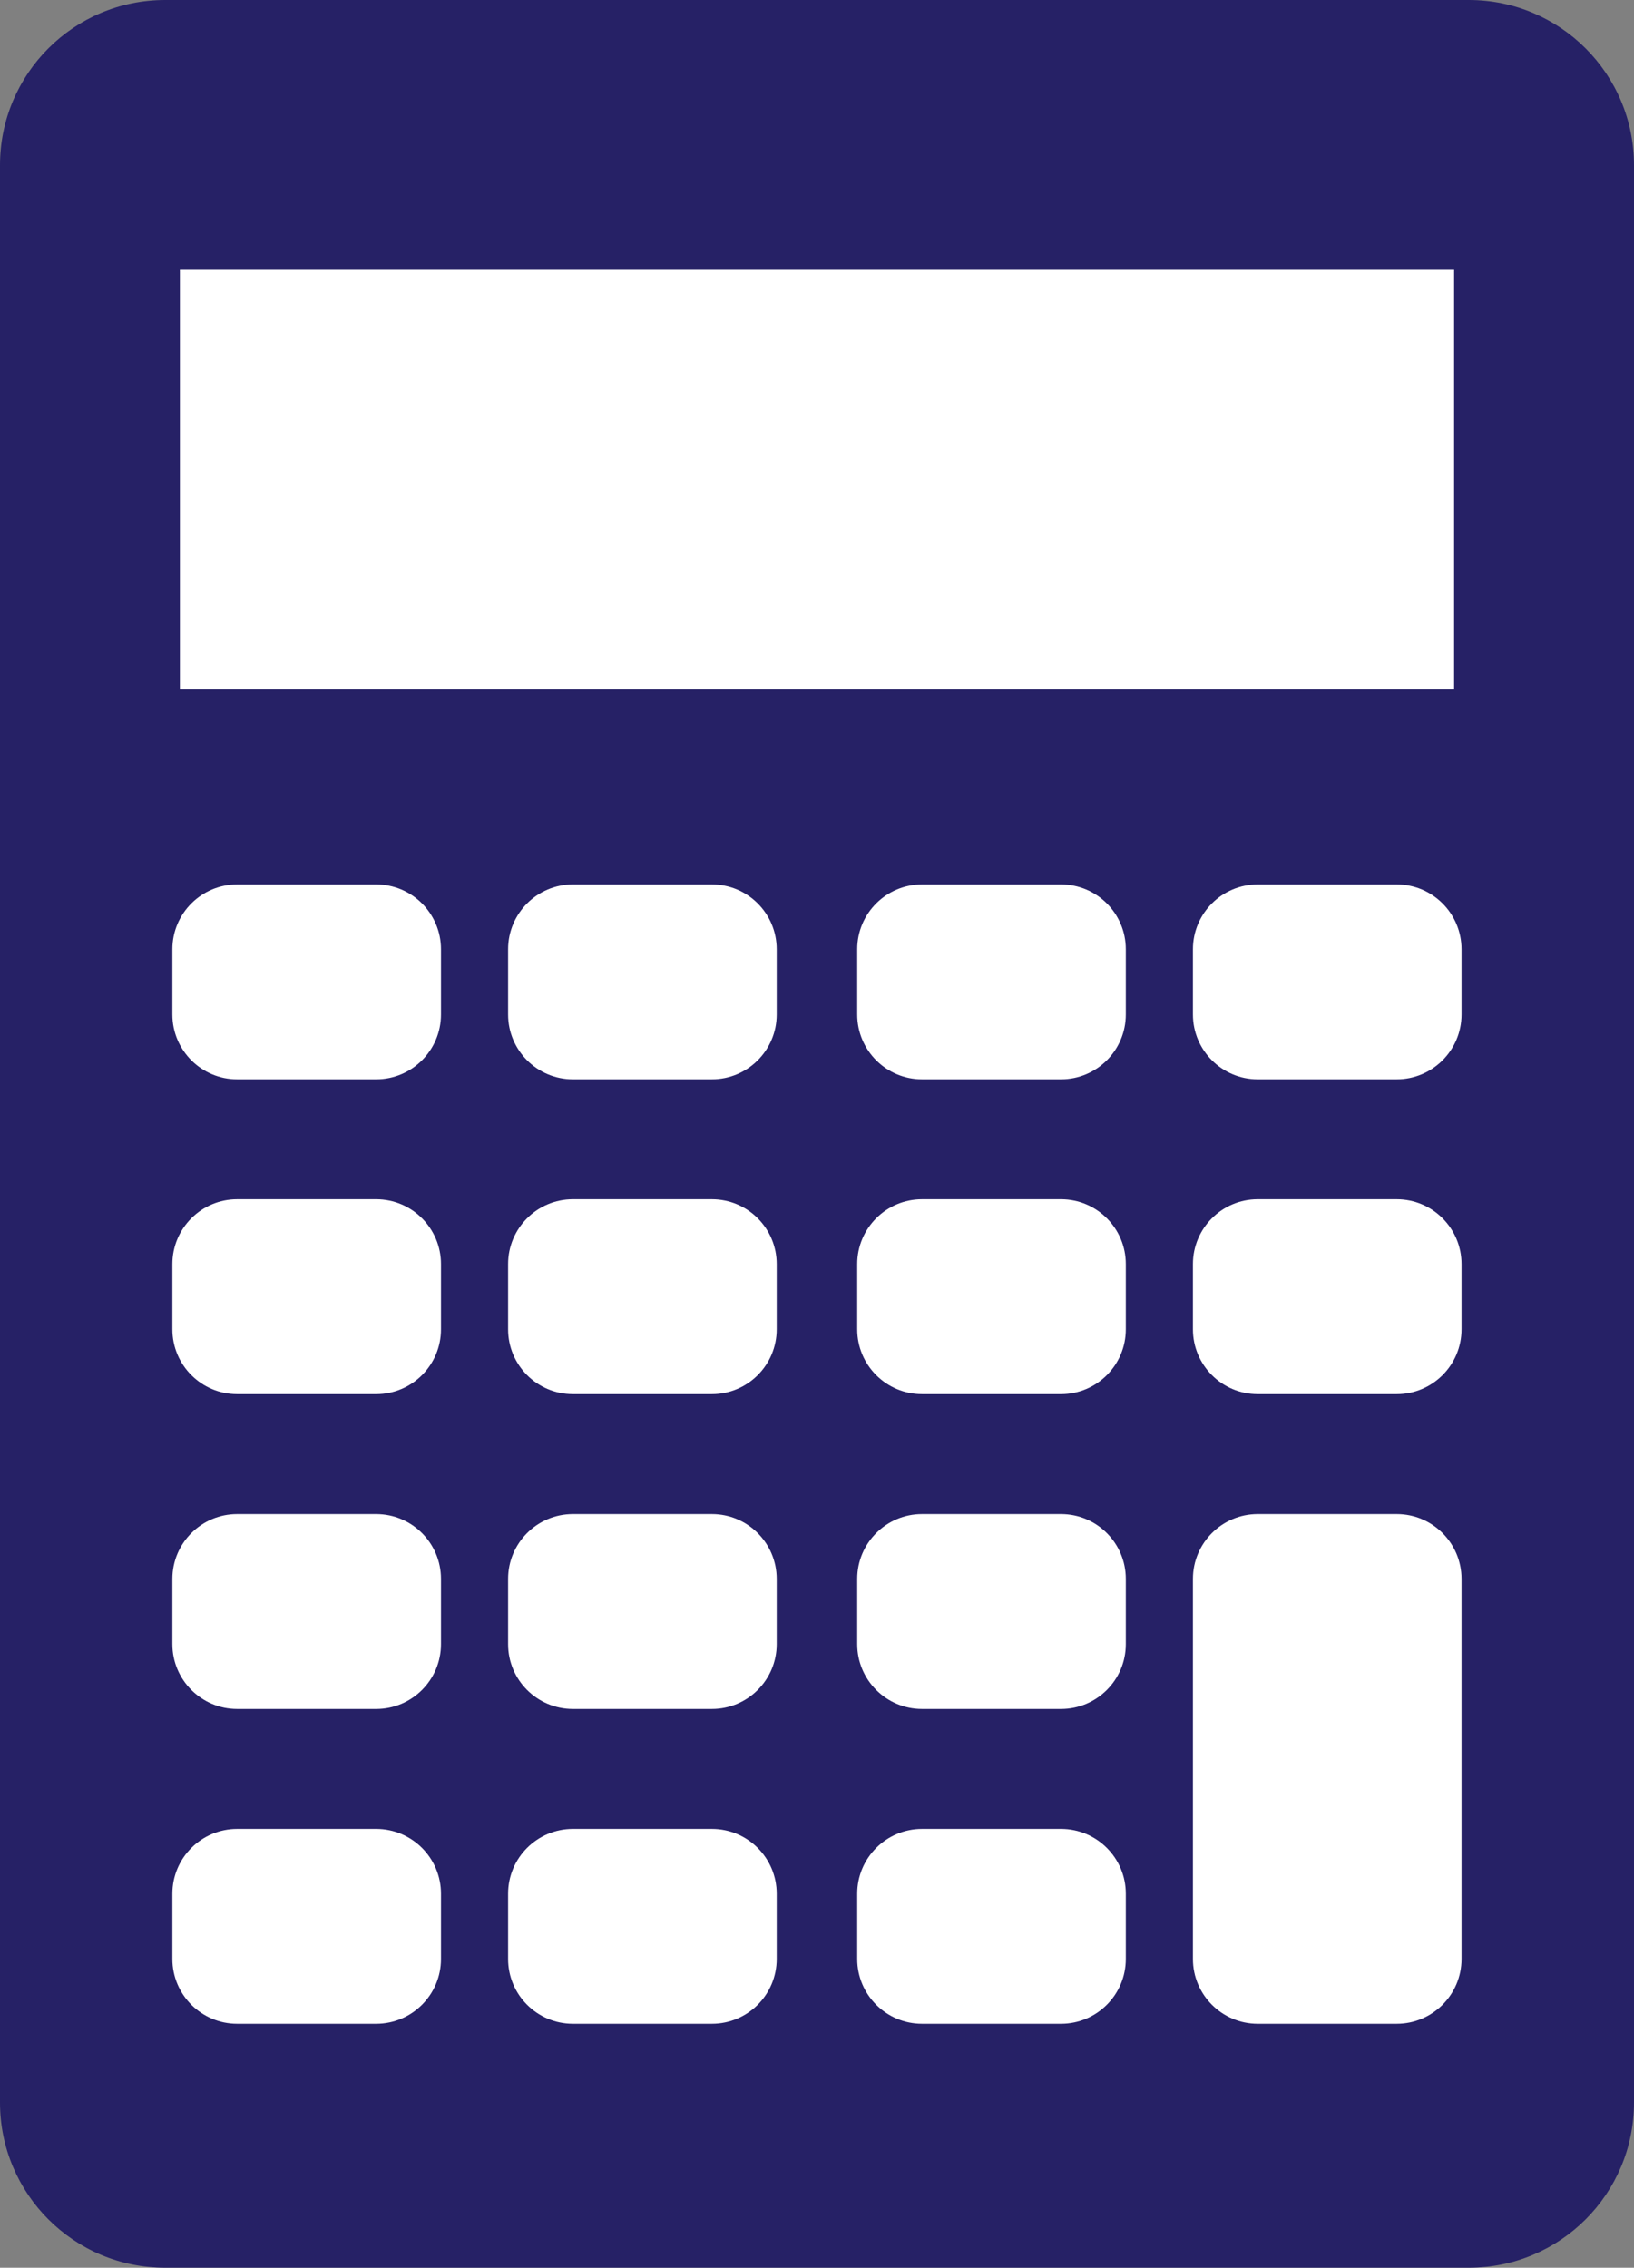 <?xml version="1.0" encoding="UTF-8"?>
<svg id="Layer_2" data-name="Layer 2" xmlns="http://www.w3.org/2000/svg" xmlns:xlink="http://www.w3.org/1999/xlink" viewBox="0 0 211.09 292.96">
  <rect x="0" y="0" width="211.09" height="292.96" fill="#808080" stroke="none"/>
  <defs>
    <style>
      .cls-1 {
        fill: none;
      }

      .cls-1, .cls-2, .cls-3 {
        stroke-width: 0px;
      }

      .cls-4 {
        clip-path: url(#clippath-1);
      }

      .cls-2 {
        fill: #fff;
      }

      .cls-5 {
        clip-path: url(#clippath);
      }

      .cls-3 {
        fill: #262166;
      }
    </style>
    <clipPath id="clippath">
      <rect class="cls-1" width="211.09" height="292.96"/>
    </clipPath>
    <clipPath id="clippath-1">
      <rect class="cls-1" width="211.09" height="292.96"/>
    </clipPath>
  </defs>
  <g id="Layer_1-2" data-name="Layer 1">
    <g id="Miniräknare">
      <g class="cls-5">
        <g class="cls-4">
          <path class="cls-3" d="M189.75,292.96H21.34C9.55,292.96,0,283.4,0,271.62V21.34C0,9.55,9.55,0,21.34,0h168.41c11.78,0,21.34,9.55,21.34,21.34v250.28c0,11.79-9.55,21.34-21.34,21.34"/>
          <rect class="cls-2" x="23.24" y="34.86" width="164.61" height="54.22"/>
          <path class="cls-2" d="M48.6,139.43h-17.96c-4.62,0-8.37-3.75-8.37-8.37v-8.43c0-4.62,3.75-8.37,8.37-8.37h17.96c4.62,0,8.37,3.75,8.37,8.37v8.43c0,4.62-3.75,8.37-8.37,8.37"/>
          <path class="cls-2" d="M91.97,139.43h-17.96c-4.62,0-8.37-3.75-8.37-8.37v-8.43c0-4.62,3.75-8.37,8.37-8.37h17.96c4.62,0,8.37,3.75,8.37,8.37v8.43c0,4.62-3.75,8.37-8.37,8.37"/>
          <path class="cls-2" d="M137.07,139.43h-17.96c-4.62,0-8.37-3.75-8.37-8.37v-8.43c0-4.62,3.75-8.37,8.37-8.37h17.96c4.62,0,8.37,3.75,8.37,8.37v8.43c0,4.62-3.75,8.37-8.37,8.37"/>
          <path class="cls-2" d="M180.44,139.43h-17.96c-4.62,0-8.37-3.75-8.37-8.37v-8.43c0-4.62,3.75-8.37,8.37-8.37h17.96c4.62,0,8.37,3.75,8.37,8.37v8.43c0,4.62-3.75,8.37-8.37,8.37"/>
          <path class="cls-2" d="M48.6,180.1h-17.96c-4.62,0-8.37-3.75-8.37-8.37v-8.43c0-4.62,3.75-8.37,8.37-8.37h17.96c4.62,0,8.37,3.75,8.37,8.37v8.43c0,4.62-3.75,8.37-8.37,8.37"/>
          <path class="cls-2" d="M91.97,180.1h-17.96c-4.62,0-8.37-3.75-8.37-8.37v-8.43c0-4.62,3.75-8.37,8.37-8.37h17.96c4.62,0,8.37,3.75,8.37,8.37v8.43c0,4.62-3.75,8.37-8.37,8.37"/>
          <path class="cls-2" d="M137.07,180.1h-17.96c-4.62,0-8.37-3.75-8.37-8.37v-8.43c0-4.62,3.75-8.37,8.37-8.37h17.96c4.62,0,8.37,3.75,8.37,8.37v8.43c0,4.62-3.75,8.37-8.37,8.37"/>
          <path class="cls-2" d="M180.44,180.1h-17.96c-4.62,0-8.37-3.75-8.37-8.37v-8.43c0-4.62,3.75-8.37,8.37-8.37h17.96c4.62,0,8.37,3.75,8.37,8.37v8.43c0,4.62-3.75,8.37-8.37,8.37"/>
          <path class="cls-2" d="M48.6,220.77h-17.96c-4.62,0-8.37-3.75-8.37-8.37v-8.43c0-4.62,3.75-8.37,8.37-8.37h17.96c4.62,0,8.37,3.75,8.37,8.37v8.43c0,4.62-3.75,8.37-8.37,8.37"/>
          <path class="cls-2" d="M91.97,220.77h-17.96c-4.62,0-8.37-3.75-8.37-8.37v-8.43c0-4.62,3.75-8.37,8.37-8.37h17.96c4.62,0,8.37,3.75,8.37,8.37v8.43c0,4.62-3.75,8.37-8.37,8.37"/>
          <path class="cls-2" d="M137.07,220.77h-17.96c-4.62,0-8.37-3.75-8.37-8.37v-8.43c0-4.62,3.75-8.37,8.37-8.37h17.96c4.62,0,8.37,3.75,8.37,8.37v8.43c0,4.62-3.75,8.37-8.37,8.37"/>
          <path class="cls-2" d="M48.6,261.44h-17.96c-4.62,0-8.37-3.75-8.37-8.37v-8.43c0-4.62,3.75-8.37,8.37-8.37h17.96c4.62,0,8.37,3.75,8.37,8.37v8.43c0,4.62-3.75,8.37-8.37,8.37"/>
          <path class="cls-2" d="M91.97,261.44h-17.96c-4.62,0-8.37-3.75-8.37-8.37v-8.43c0-4.62,3.75-8.37,8.37-8.37h17.96c4.62,0,8.37,3.75,8.37,8.37v8.43c0,4.62-3.75,8.37-8.37,8.37"/>
          <path class="cls-2" d="M137.07,261.44h-17.96c-4.62,0-8.37-3.75-8.37-8.37v-8.43c0-4.62,3.75-8.37,8.37-8.37h17.96c4.62,0,8.37,3.75,8.37,8.37v8.43c0,4.62-3.75,8.37-8.37,8.37"/>
          <path class="cls-2" d="M180.44,261.44h-17.96c-4.62,0-8.37-3.75-8.37-8.37v-49.1c0-4.62,3.75-8.37,8.37-8.37h17.96c4.62,0,8.37,3.75,8.37,8.37v49.1c0,4.62-3.75,8.37-8.37,8.37"/>
        </g>
      </g>
    </g>
  </g>
</svg>